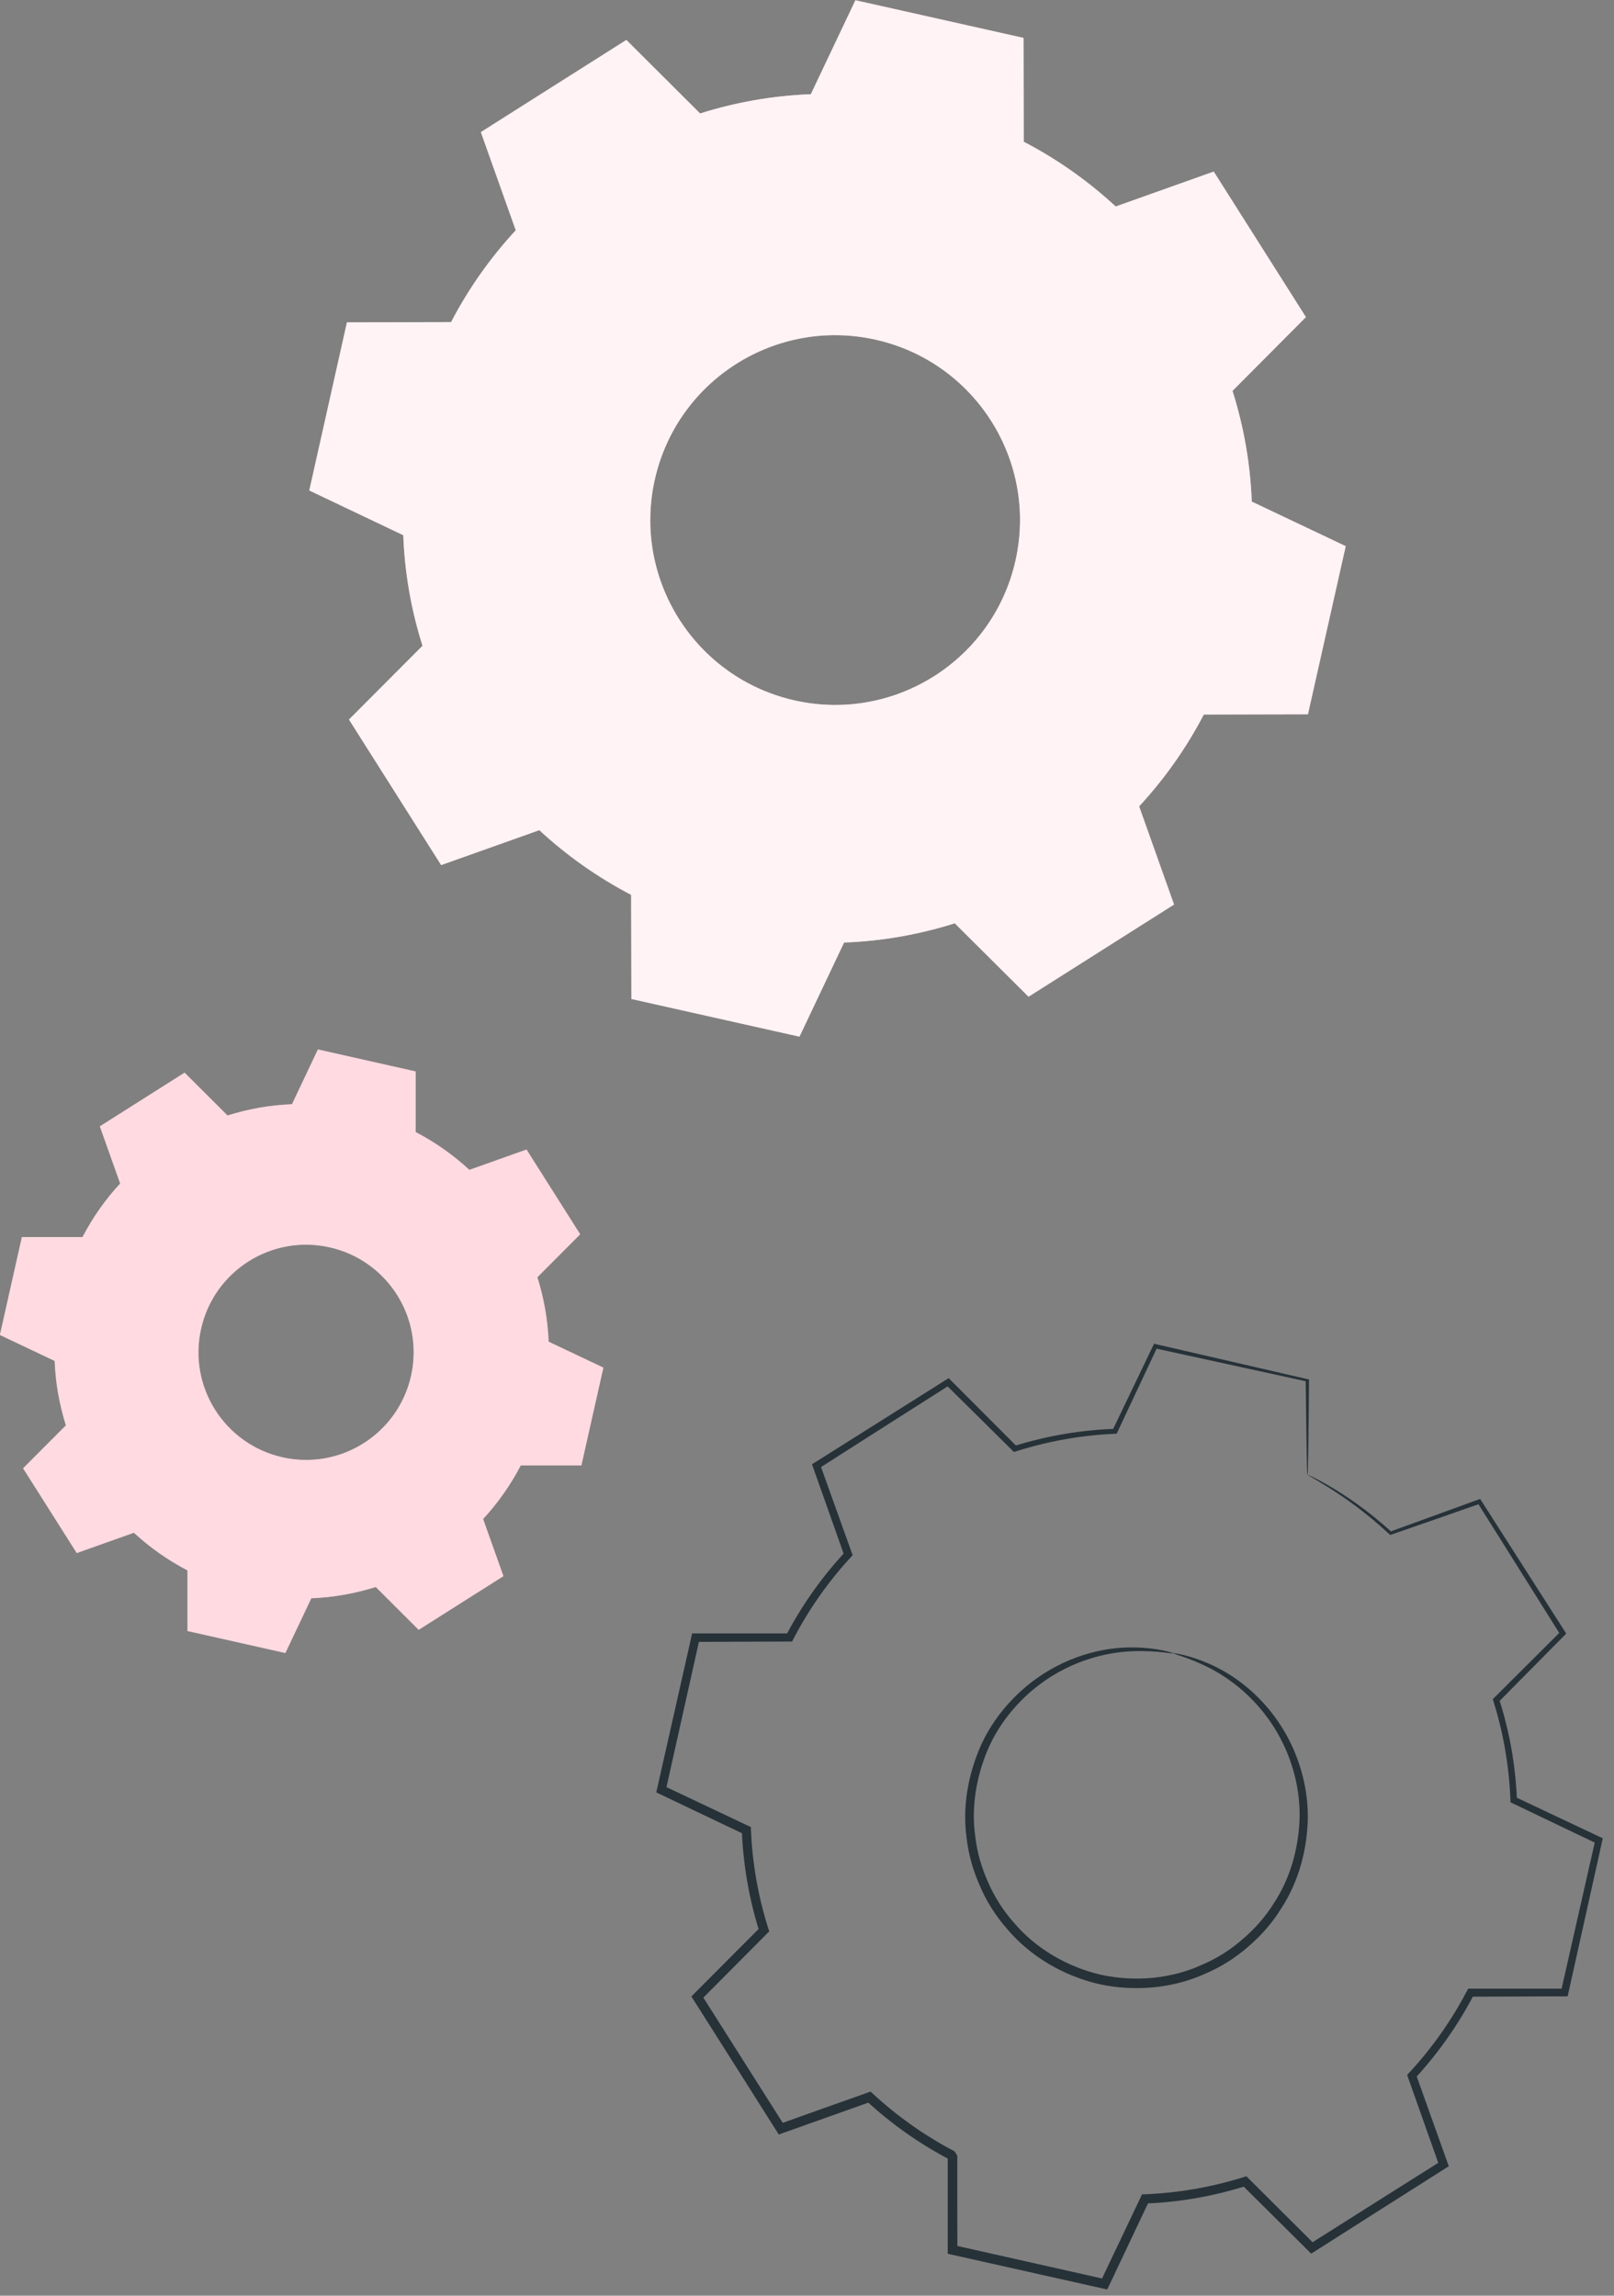 <svg width="135" height="192" viewBox="0 0 135 192" fill="none" xmlns="http://www.w3.org/2000/svg">
<rect x="0" y="0" width="135" height="192" fill="#808080" stroke="none"/>
<g clip-path="url(#clip0_1_227)">
<path fill-rule="evenodd" clip-rule="evenodd" d="M85.64 11.86C88.46 13.329 91.04 15.159 93.32 17.27L101.52 14.35L109.23 26.52L103.09 32.69C104.03 35.66 104.58 38.76 104.7 41.95L112.56 45.679L109.4 59.739L100.69 59.76C99.22 62.58 97.39 65.159 95.28 67.439L98.2 75.65L86.03 83.359L79.86 77.219C76.89 78.159 73.79 78.71 70.6 78.829L66.87 86.7L52.81 83.549L52.79 74.84C49.97 73.37 47.39 71.54 45.11 69.43L36.9 72.35L29.19 60.179L35.34 54.01C34.4 51.039 33.85 47.94 33.73 44.76L25.87 41.02L29.02 26.959L37.73 26.939C39.2 24.119 41.03 21.54 43.14 19.259L40.22 11.05L52.39 3.34L58.56 9.49C61.53 8.55 64.63 8 67.82 7.88L71.55 0.02L85.61 3.17L85.63 11.88L85.64 11.86ZM73.24 28.41C64.91 26.54 56.64 31.779 54.77 40.109C52.9 48.44 58.14 56.709 66.47 58.58C74.8 60.45 83.07 55.209 84.94 46.88C86.81 38.55 81.57 30.279 73.24 28.41V28.41Z" fill="#FFC1CD"/>
<g opacity="0.8">
<path fill-rule="evenodd" clip-rule="evenodd" d="M85.64 11.86C88.46 13.329 91.04 15.159 93.32 17.27L101.52 14.35L109.23 26.52L103.09 32.69C104.03 35.66 104.58 38.76 104.7 41.95L112.56 45.679L109.4 59.739L100.69 59.76C99.22 62.58 97.39 65.159 95.28 67.439L98.2 75.65L86.03 83.359L79.86 77.219C76.89 78.159 73.79 78.71 70.6 78.829L66.87 86.7L52.81 83.549L52.79 74.84C49.97 73.37 47.39 71.54 45.11 69.43L36.9 72.35L29.19 60.179L35.34 54.01C34.4 51.039 33.85 47.94 33.73 44.76L25.87 41.02L29.02 26.959L37.73 26.939C39.2 24.119 41.03 21.54 43.14 19.259L40.22 11.05L52.39 3.34L58.56 9.49C61.53 8.55 64.63 8 67.82 7.88L71.55 0.02L85.61 3.17L85.63 11.88L85.64 11.86ZM73.24 28.41C64.91 26.54 56.64 31.779 54.77 40.109C52.9 48.44 58.14 56.709 66.47 58.58C74.8 60.45 83.07 55.209 84.94 46.88C86.81 38.55 81.57 30.279 73.24 28.41V28.41Z" fill="white"/>
</g>
<path d="M98.14 138.26C98.14 138.26 99.4 138.35 101.45 139.29C103.45 140.22 106.29 142.26 108.04 145.96C108.89 147.79 109.47 150 109.38 152.4C109.28 154.78 108.64 157.35 107.16 159.62C106.45 160.77 105.54 161.83 104.47 162.75C103.41 163.69 102.19 164.48 100.83 165.06C98.15 166.28 94.97 166.6 91.93 165.94C88.89 165.23 86.15 163.59 84.25 161.34C83.28 160.24 82.5 159 81.95 157.7C81.38 156.41 81 155.06 80.85 153.72C80.48 151.04 81.01 148.44 81.93 146.24C82.87 144.03 84.35 142.28 85.9 140.99C89.07 138.39 92.5 137.76 94.7 137.78C96.95 137.8 98.13 138.26 98.13 138.26C98.12 138.36 96.91 138.02 94.71 138.1C92.55 138.18 89.25 138.89 86.26 141.44C84.79 142.71 83.41 144.4 82.54 146.52C81.69 148.62 81.21 151.1 81.58 153.64C81.73 154.91 82.09 156.18 82.64 157.4C83.17 158.63 83.91 159.8 84.83 160.83C86.64 162.95 89.22 164.49 92.09 165.16C94.97 165.78 97.97 165.49 100.5 164.34C101.78 163.8 102.95 163.06 103.95 162.17C104.97 161.3 105.84 160.31 106.52 159.22C107.94 157.08 108.57 154.64 108.69 152.37C108.8 150.09 108.28 147.96 107.49 146.19C105.87 142.6 103.19 140.56 101.28 139.56C99.32 138.55 98.09 138.34 98.11 138.25L98.14 138.26Z" fill="#263238"/>
<path d="M109.35 123.29C109.35 123.29 109.33 123.13 109.32 122.8C109.32 122.43 109.3 121.94 109.29 121.31C109.27 119.94 109.24 117.97 109.21 115.42L109.31 115.54C106.05 114.83 101.76 113.89 96.58 112.76L96.81 112.65C95.8 114.81 94.67 117.21 93.46 119.78L93.4 119.91H93.26C90.61 120.03 87.8 120.48 84.96 121.39L84.81 121.44L84.7 121.33C82.95 119.6 81.07 117.73 79.1 115.79L79.45 115.83C75.99 118.03 72.31 120.37 68.46 122.83L68.59 122.46C69.41 124.76 70.32 127.29 71.25 129.88L71.32 130.07L71.18 130.22C69.4 132.14 67.7 134.49 66.35 137.1L66.25 137.29H66.04C63.6 137.29 60.91 137.31 58.17 137.32L58.52 137.04C57.63 141.04 56.67 145.35 55.68 149.76L55.48 149.34C57.7 150.39 60.13 151.54 62.6 152.71L62.81 152.81V153.04C62.92 155.67 63.38 158.53 64.27 161.31L64.34 161.53L64.17 161.7C62.43 163.45 60.53 165.36 58.61 167.29L58.66 166.8C60.87 170.29 63.24 174.02 65.64 177.81L65.17 177.65C67.51 176.81 70.04 175.91 72.59 175.01L72.82 174.93L73 175.1C74.96 176.91 77.3 178.6 79.85 179.93C79.95 180.09 79.64 179.58 80.07 180.29V180.34V180.4V180.52V180.77V181.27V182.26V184.23C80.07 185.54 80.07 186.85 80.08 188.16L79.77 187.77C84.07 188.74 88.31 189.69 92.49 190.63L92.04 190.85C93.18 188.46 94.31 186.08 95.42 183.74L95.52 183.52H95.76C98.6 183.4 101.39 182.91 104.03 182.08L104.25 182.01L104.42 182.18C106.31 184.06 108.16 185.91 110 187.74L109.53 187.69C113.29 185.31 116.96 182.99 120.55 180.73L120.4 181.17C119.51 178.65 118.63 176.18 117.77 173.74L117.7 173.53L117.85 173.37C119.8 171.27 121.43 168.94 122.7 166.51L122.8 166.32H123.01C125.71 166.32 128.33 166.32 130.88 166.32L130.56 166.58C131.57 162.11 132.53 157.89 133.44 153.87L133.61 154.21C131.11 153.02 128.77 151.9 126.5 150.81L126.34 150.73V150.56C126.22 147.55 125.7 144.79 124.91 142.26L124.86 142.11L124.97 142C127 139.98 128.82 138.16 130.55 136.44L130.52 136.73C127.84 132.45 125.55 128.81 123.59 125.69L123.8 125.76C120.83 126.8 118.39 127.65 116.36 128.35L116.29 128.38L116.23 128.33C114.14 126.38 112.36 125.19 111.17 124.43C110.59 124.08 110.14 123.81 109.82 123.61C109.51 123.43 109.36 123.34 109.37 123.33C109.37 123.33 109.54 123.4 109.85 123.55C110.16 123.71 110.63 123.95 111.24 124.31C112.46 125.03 114.27 126.19 116.4 128.13L116.27 128.1C118.29 127.37 120.72 126.48 123.67 125.41L123.8 125.36L123.88 125.48C125.86 128.58 128.18 132.21 130.9 136.46L131 136.62L130.87 136.76C129.16 138.49 127.34 140.33 125.33 142.36L125.39 142.09C126.21 144.66 126.76 147.47 126.88 150.53L126.72 150.28C128.99 151.35 131.34 152.46 133.84 153.64L134.06 153.74L134.01 153.98C133.12 158 132.18 162.23 131.18 166.7L131.12 166.96H130.85C128.29 166.97 125.68 166.98 122.98 166.99L123.29 166.8C122 169.29 120.34 171.67 118.35 173.83L118.43 173.47C119.3 175.9 120.18 178.37 121.08 180.89L121.18 181.17L120.93 181.33C117.35 183.6 113.68 185.93 109.93 188.32L109.67 188.48L109.45 188.26C107.61 186.43 105.75 184.58 103.86 182.71L104.25 182.81C101.54 183.67 98.69 184.18 95.78 184.29L96.12 184.07C95.01 186.42 93.88 188.79 92.75 191.19L92.61 191.48L92.3 191.41C88.12 190.47 83.88 189.52 79.58 188.56L79.27 188.49V188.17C79.27 186.87 79.27 185.56 79.27 184.24V182.26V181.27V180.77V180.52V180.4V180.34V180.29C79.7 180.99 79.39 180.48 79.48 180.64C76.86 179.28 74.46 177.55 72.45 175.69L72.86 175.77C70.31 176.68 67.78 177.58 65.44 178.41L65.14 178.52L64.97 178.25C62.57 174.46 60.21 170.72 58 167.24L57.83 166.97L58.05 166.75C59.97 164.82 61.87 162.92 63.61 161.17L63.52 161.56C62.62 158.71 62.15 155.78 62.05 153.09L62.27 153.42C59.81 152.25 57.37 151.09 55.16 150.03L54.89 149.9L54.96 149.61C55.96 145.2 56.93 140.89 57.83 136.89L57.89 136.61H58.18C60.92 136.61 63.61 136.61 66.05 136.61L65.74 136.8C67.13 134.13 68.88 131.74 70.7 129.79L70.63 130.13C69.71 127.53 68.82 125 68 122.7L67.92 122.46L68.13 122.33C72 119.89 75.68 117.57 79.16 115.38L79.35 115.26L79.51 115.42C81.46 117.38 83.34 119.26 85.08 121L84.81 120.94C87.7 120.04 90.57 119.59 93.25 119.5L93.05 119.63C94.28 117.07 95.42 114.68 96.46 112.53L96.53 112.38L96.69 112.42C101.86 113.61 106.14 114.6 109.39 115.35L109.49 115.37V115.47C109.47 118 109.45 119.96 109.43 121.31C109.42 121.95 109.41 122.45 109.4 122.82C109.4 123.16 109.38 123.34 109.37 123.34L109.35 123.29Z" fill="#263238"/>
<path fill-rule="evenodd" clip-rule="evenodd" d="M34.79 94.689C36.43 95.549 37.93 96.609 39.26 97.84L44.04 96.139L48.53 103.23L44.95 106.82C45.49 108.55 45.82 110.36 45.89 112.21L50.47 114.38L48.63 122.56H43.56C42.7 124.21 41.64 125.71 40.41 127.04L42.11 131.82L35.02 136.31L31.43 132.73C29.7 133.27 27.89 133.6 26.04 133.67L23.87 138.25L15.68 136.41V131.34C14.03 130.48 12.53 129.42 11.2 128.19L6.42 129.89L1.93 122.8L5.51 119.21C4.97 117.48 4.64 115.67 4.57 113.82L-0.01 111.65L1.83 103.46H6.9C7.76 101.81 8.82 100.31 10.05 98.98L8.35 94.2L15.44 89.71L19.03 93.29C20.76 92.749 22.57 92.419 24.42 92.35L26.59 87.769L34.77 89.609V94.68H34.78L34.79 94.689ZM27.57 104.32C22.72 103.23 17.91 106.28 16.82 111.13C15.73 115.98 18.78 120.79 23.63 121.88C28.48 122.97 33.29 119.92 34.38 115.07C35.47 110.22 32.42 105.41 27.57 104.32V104.32Z" fill="#FFC1CD"/>
<g opacity="0.4">
<path fill-rule="evenodd" clip-rule="evenodd" d="M34.79 94.689C36.43 95.549 37.93 96.609 39.26 97.84L44.04 96.139L48.53 103.23L44.95 106.82C45.49 108.55 45.82 110.36 45.89 112.21L50.47 114.38L48.63 122.56H43.56C42.7 124.21 41.64 125.71 40.41 127.04L42.11 131.82L35.02 136.31L31.43 132.73C29.7 133.27 27.89 133.6 26.04 133.67L23.87 138.25L15.68 136.41V131.34C14.03 130.48 12.53 129.42 11.2 128.19L6.42 129.89L1.93 122.8L5.51 119.21C4.97 117.48 4.64 115.67 4.57 113.82L-0.01 111.65L1.83 103.46H6.9C7.76 101.81 8.82 100.31 10.05 98.98L8.35 94.2L15.44 89.71L19.03 93.29C20.76 92.749 22.57 92.419 24.42 92.35L26.59 87.769L34.77 89.609V94.68H34.78L34.79 94.689ZM27.57 104.32C22.72 103.23 17.91 106.28 16.82 111.13C15.73 115.98 18.78 120.79 23.63 121.88C28.48 122.97 33.29 119.92 34.38 115.07C35.47 110.22 32.42 105.41 27.57 104.32V104.32Z" fill="white"/>
</g>
</g>
<defs>
<clipPath id="clip0_1_227">
<rect width="134.06" height="191.44" fill="white"/>
</clipPath>
</defs>
</svg>
